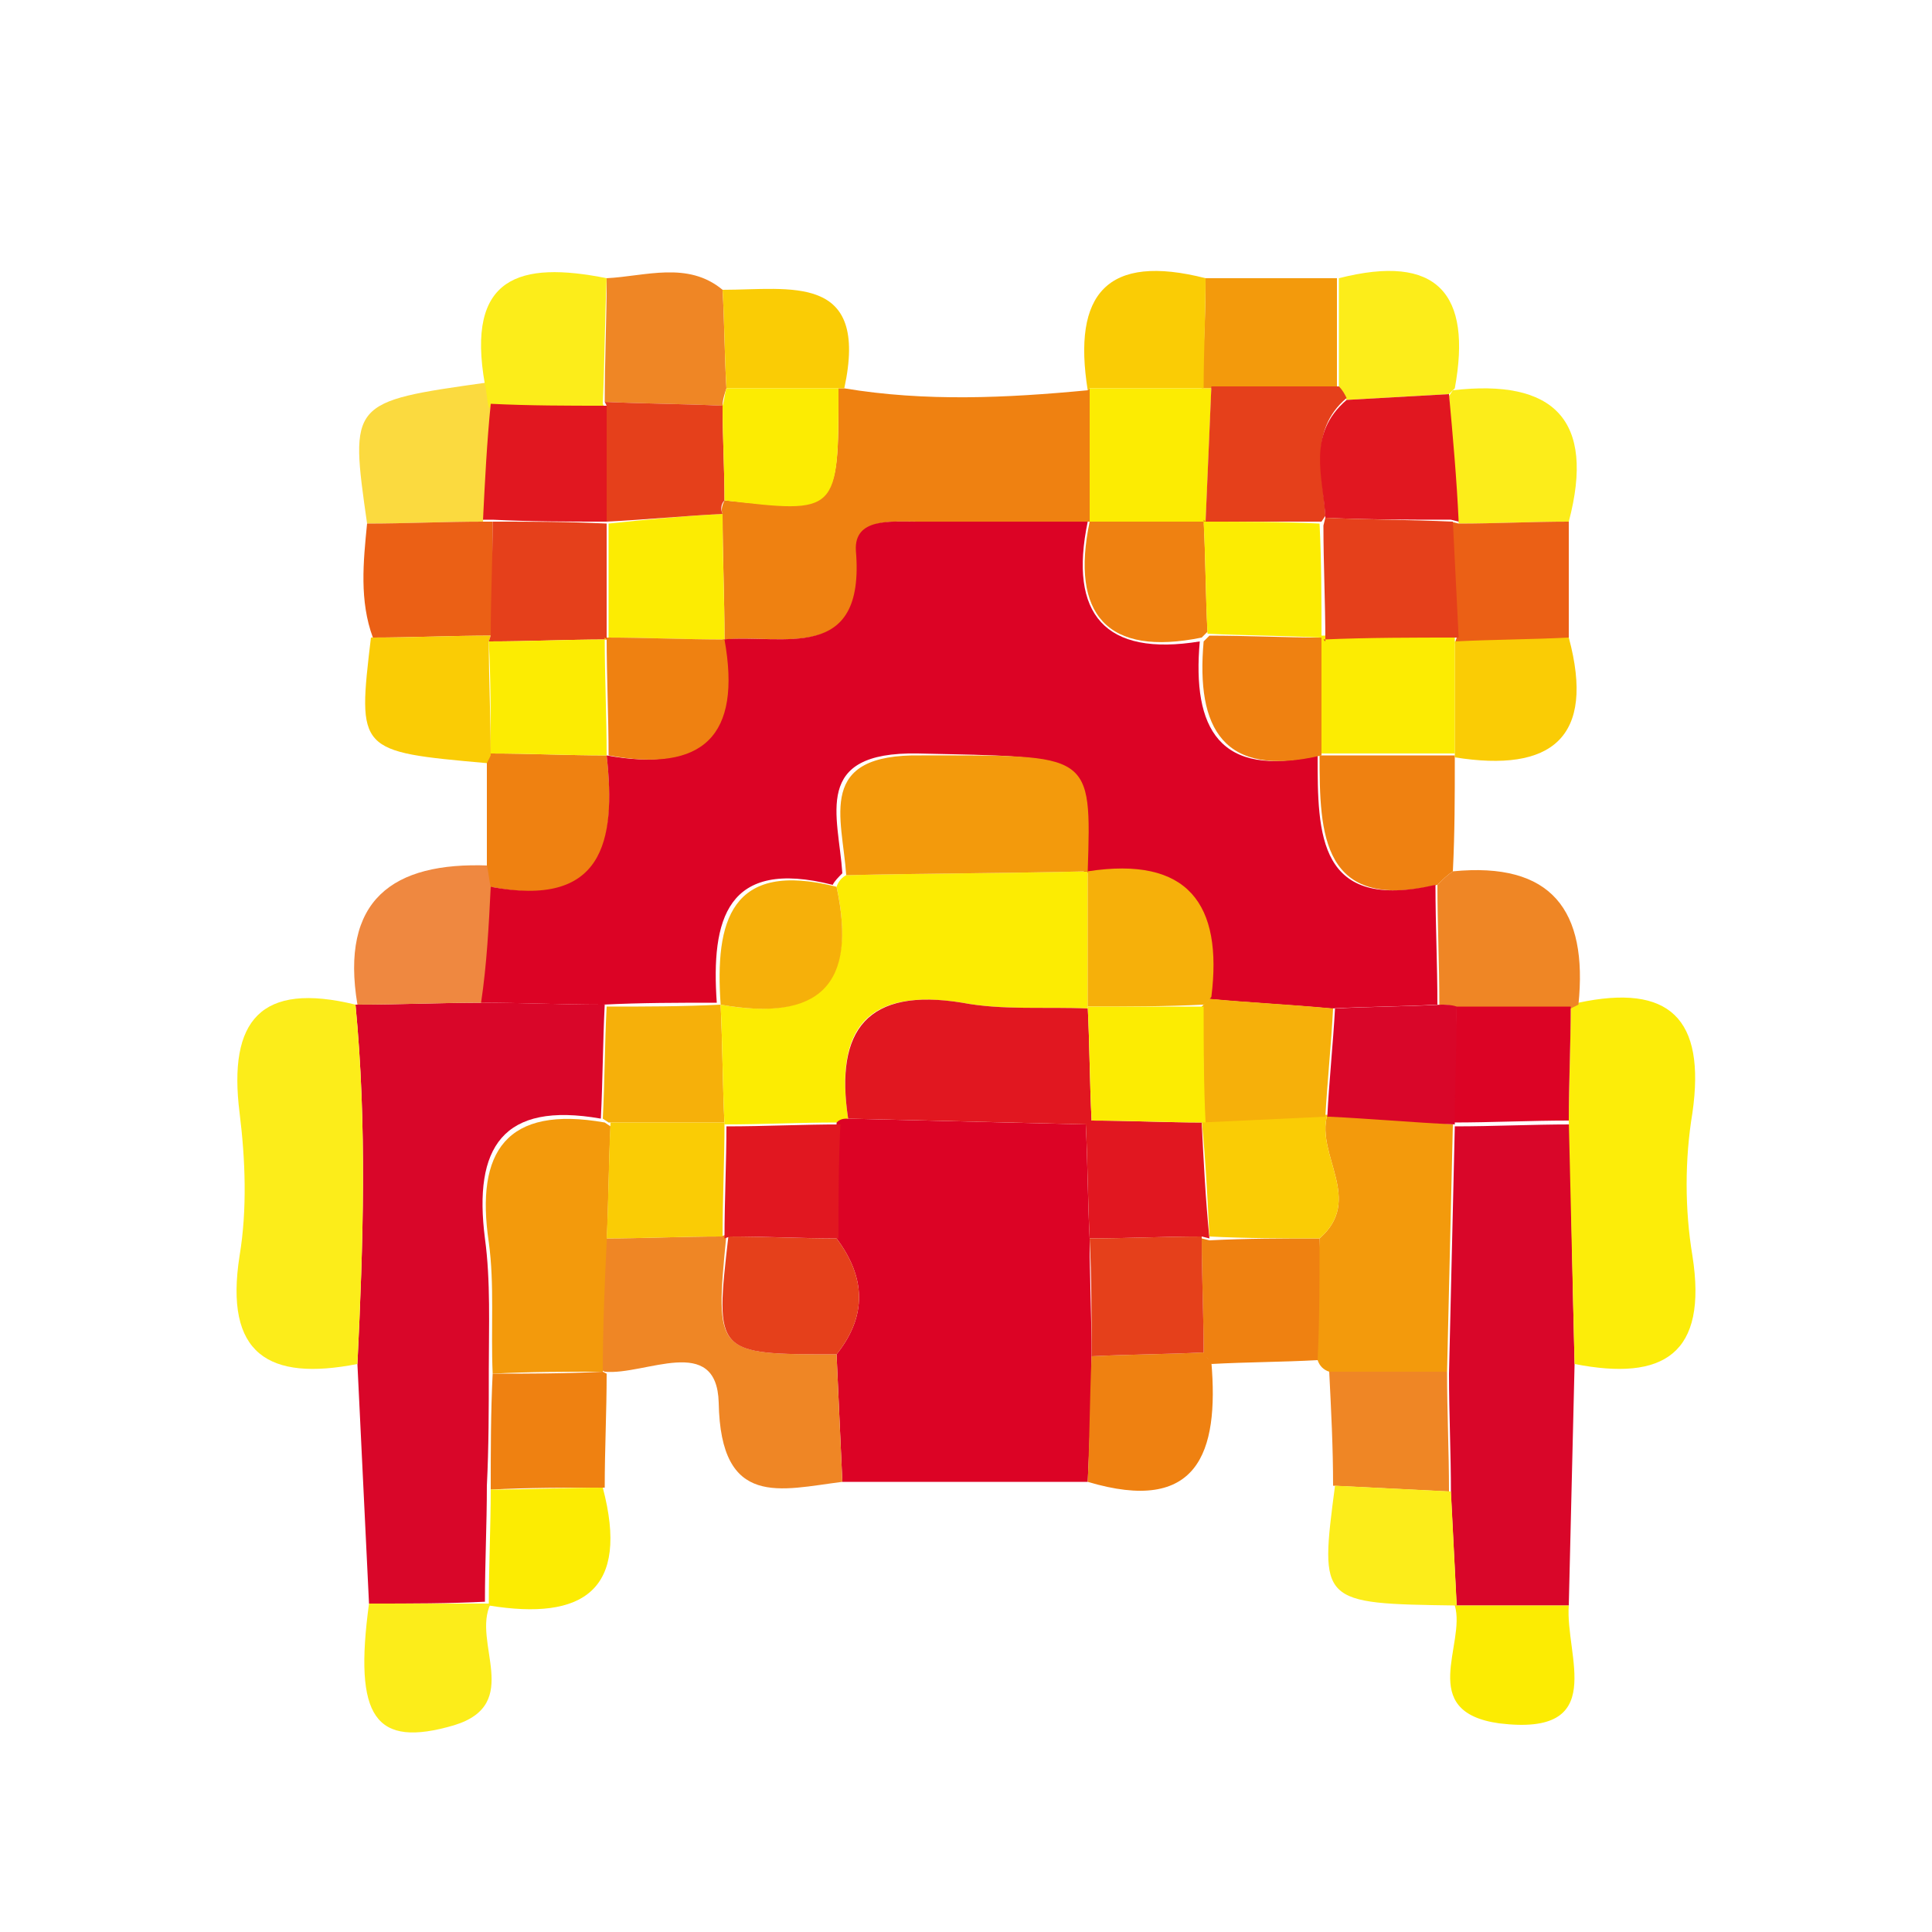 <?xml version="1.0" encoding="utf-8"?>
<!-- Generator: Adobe Illustrator 22.0.1, SVG Export Plug-In . SVG Version: 6.00 Build 0)  -->
<svg version="1.1" id="Layer_1" xmlns="http://www.w3.org/2000/svg" xmlns:xlink="http://www.w3.org/1999/xlink" x="0px" y="0px"
	 viewBox="0 0 100 100" style="enable-background:new 0 0 100 100;" xml:space="preserve">
<style type="text/css">
	.st0{fill:#D90629;}
	.st1{fill:#DC0325;}
	.st2{fill:#EF8111;}
	.st3{fill:#FCED09;}
	.st4{fill:#FCED1A;}
	.st5{fill:#F39A0C;}
	.st6{fill:#EF8625;}
	.st7{fill:#EF8840;}
	.st8{fill:#FBDA3F;}
	.st9{fill:#EB6015;}
	.st10{fill:#FACC05;}
	.st11{fill:#FCEC02;}
	.st12{fill:#F6B00A;}
	.st13{fill:#E11720;}
	.st14{fill:#E5401B;}
</style>
<g>
	<path class="st0" d="M19.1,83c-0.2-4.1-0.4-8.2-0.6-12.4c0.3-6.2,0.5-12.4-0.1-18.6c0,0,0,0,0,0c2.2,0,4.4-0.1,6.6-0.1
		c2.1,0,4.2,0.1,6.3,0.1c-0.1,2-0.1,3.9-0.2,5.9c-5.1-0.9-6.6,1.5-6,6.2c0.3,2.2,0.2,4.6,0.2,6.8c0,2,0,4-0.1,6c0,2-0.1,4-0.1,6
		c0,0,0.1,0,0.1,0C23.3,83,21.2,83,19.1,83z"/>
	<path class="st1" d="M56.3,76.7c-4.2,0-8.5,0-12.7,0c-0.1-2.2-0.2-4.4-0.3-6.6c1.6-2,1.5-4,0-6c0-2,0-4,0-6
		c0.1-0.2,0.3-0.3,0.6-0.2c4.1,0.1,8.2,0.2,12.3,0.3c0.1,2,0.1,4,0.2,5.9c0,2,0.1,4,0.1,6.1C56.5,72.3,56.4,74.5,56.3,76.7z"/>
	<path class="st0" d="M81.5,70.6c-0.1,4.2-0.2,8.3-0.3,12.5c-2,0-3.9,0-5.9,0c0,0,0.1,0.1,0.1,0.1c-0.1-2-0.2-3.9-0.3-5.9
		c0-2.1-0.1-4.1-0.1-6.2c0.1-4.3,0.2-8.5,0.3-12.8c2,0,4-0.1,6-0.1C81.3,62.2,81.4,66.4,81.5,70.6z"/>
	<path class="st2" d="M43.7,20.1c4.2,0.7,8.4,0.5,12.6,0.1c0,0,0.1-0.1,0.1-0.1c0,2.3,0,4.6,0,6.9c-3,0-5.9,0-8.9,0
		c-1.3,0-3.2-0.2-3.1,1.5c0.4,5.9-3.8,4.3-6.9,4.6c0-2.2-0.1-4.4-0.1-6.5c-0.1-0.2,0-0.5,0.1-0.7c5.9,0.6,5.9,0.6,5.9-5.8L43.7,20.1
		z"/>
	<path class="st3" d="M81.5,70.6c-0.1-4.2-0.2-8.4-0.3-12.6c0-2,0.1-3.9,0.1-5.9c0,0,0.4-0.2,0.4-0.2c4.7-1,6.6,0.8,5.9,5.7
		c-0.4,2.4-0.4,5,0,7.4C88.4,70.1,86.1,71.5,81.5,70.6z"/>
	<path class="st4" d="M18.4,52c0.6,6.2,0.4,12.4,0.1,18.6c-4.6,0.9-6.9-0.5-6.1-5.6c0.4-2.4,0.3-5,0-7.4
		C11.8,52.8,13.5,50.8,18.4,52z"/>
	<path class="st5" d="M75.2,58.2c-0.1,4.3-0.2,8.5-0.3,12.8c-2,0-4.1,0-6.1,0c-0.3-0.1-0.5-0.3-0.6-0.6c0-2.1,0-4.2,0.1-6.3
		c2.3-2-0.2-4.3,0.4-6.4C70.9,57.9,73.1,58,75.2,58.2L75.2,58.2z"/>
	<path class="st6" d="M43.3,70.1c0.1,2.2,0.2,4.4,0.3,6.6c-3.2,0.4-6.3,1.4-6.4-4.1c-0.1-3.6-3.8-1.4-5.9-1.6c0,0-0.2-0.1-0.2-0.1
		c0.1-2.3,0.1-4.6,0.2-6.8c2,0,4-0.1,6-0.1l0.3-0.1C37,70.1,37,70.1,43.3,70.1z"/>
	<path class="st6" d="M75.2,45.1c5.1-0.5,7,2,6.5,6.9c0,0-0.4,0.2-0.4,0.2c-2,0-4,0-5.9,0C75.1,52,74.8,52,74.5,52
		c0-2.1-0.1-4.2-0.1-6.2C74.7,45.5,74.9,45.3,75.2,45.1z"/>
	<path class="st7" d="M25.1,51.9c-2.2,0-4.4,0.1-6.6,0.1c-0.9-5.4,1.8-7.4,6.8-7.2c0.1,0.4,0.1,0.7,0.2,1.1
		C25.3,47.9,25.2,49.9,25.1,51.9z"/>
	<path class="st8" d="M19,27.1c-0.9-6.3-0.9-6.3,6.2-7.3c0.1,0.4,0.1,0.8,0.2,1.2c-0.1,2-0.2,4-0.4,6C23,27,21,27.1,19,27.1z"/>
	<path class="st2" d="M75.2,45.1c-0.3,0.2-0.5,0.4-0.8,0.7c-6,1.4-6.1-2.6-6.1-6.7c2.3,0,4.6,0,7,0l0,0.2
		C75.3,41.2,75.3,43.1,75.2,45.1z"/>
	<path class="st4" d="M19.1,83c2.1,0,4.2,0,6.3,0c-1,2,1.7,5.2-1.9,6.3C19.4,90.5,18.3,88.9,19.1,83z"/>
	<path class="st5" d="M62.4,14.4c2.3,0,4.6,0,6.8,0c0,1.9,0,3.8,0,5.7c-2.2,0-4.4,0-6.6,0l-0.4,0C62.3,18.2,62.4,16.3,62.4,14.4z"/>
	<path class="st4" d="M75.2,20.2c5.2-0.6,7.4,1.5,6,6.8c-1.9,0-3.8,0.1-5.7,0.1c-0.2-2.2-0.4-4.4-0.5-6.6L75.2,20.2z"/>
	<path class="st6" d="M31.4,14.4c2-0.1,4.2-0.9,6,0.6c0.1,1.7,0.1,3.4,0.2,5.1c-0.1,0.3-0.2,0.6-0.2,0.9c-2-0.1-4.1-0.1-6.1-0.2
		C31.3,18.7,31.4,16.5,31.4,14.4z"/>
	<path class="st9" d="M19,27.1c2,0,4-0.1,6-0.1c0,0,0.5,0,0.5,0c0,2,0,3.9,0,5.9c-2.1,0-4.2,0.1-6.2,0.1
		C18.6,31.1,18.8,29.1,19,27.1z"/>
	<path class="st2" d="M25.4,45.9c-0.1-0.4-0.1-0.7-0.2-1.1c0-1.8,0-3.6,0-5.4c0,0,0.2-0.4,0.2-0.4c2,0,4,0.1,6,0.1
		C31.9,43.6,31.3,47.1,25.4,45.9z"/>
	<path class="st2" d="M56.3,76.7c0.1-2.2,0.1-4.3,0.2-6.5c1.9-0.1,3.9-0.1,5.8-0.2c0.1,0.2,0.3,0.4,0.4,0.5
		C63.1,75.2,62,78.4,56.3,76.7z"/>
	<path class="st6" d="M68.8,71c2,0,4.1,0,6.1,0c0,2.1,0.1,4.1,0.1,6.2c-2-0.1-4-0.2-6-0.3C69,74.9,68.9,73,68.8,71z"/>
	<path class="st4" d="M69.1,76.9c2,0.1,4,0.2,6,0.3c0.1,2,0.2,3.9,0.3,5.9C68.3,83,68.3,83,69.1,76.9z"/>
	<path class="st4" d="M31.4,14.4c-0.1,2.2-0.1,4.3-0.2,6.5c0,0,0.1,0.2,0.1,0.2c-2,0-4,0-6,0c-0.1-0.4-0.1-0.8-0.2-1.2
		C24.1,14.3,26.9,13.5,31.4,14.4z"/>
	<path class="st10" d="M19.2,33c2.1,0,4.2-0.1,6.2-0.1c0,0-0.1,0.3-0.1,0.3c0,2,0.1,3.9,0.1,5.9c0,0-0.2,0.4-0.2,0.4
		C18.5,38.9,18.5,38.9,19.2,33z"/>
	<path class="st4" d="M69.3,20.1c0-1.9,0-3.8,0-5.7c5.1-1.3,6.9,0.8,6,5.7c0,0-0.3,0.3-0.3,0.3c-1.8,0.1-3.5,0.2-5.3,0.3
		C69.6,20.5,69.5,20.3,69.3,20.1z"/>
	<path class="st10" d="M62.4,14.4c0,1.9-0.1,3.8-0.1,5.7c-2,0-3.9,0-5.9,0c0,0-0.1,0.1-0.1,0.1C55.5,15.2,57.3,13.1,62.4,14.4z"/>
	<path class="st2" d="M68.3,64.1c0,2.1,0,4.2-0.1,6.3c-1.8,0.1-3.7,0.1-5.5,0.2c-0.1-0.2-0.3-0.4-0.4-0.5c0-2-0.1-4-0.1-6
		c0,0,0.4,0.1,0.4,0.1C64.5,64.1,66.4,64.1,68.3,64.1z"/>
	<path class="st2" d="M25.4,77.1c0-2,0-4,0.1-6c1.9,0,3.8,0,5.7-0.1c0,0,0.2,0.1,0.2,0.1c0,2-0.1,3.9-0.1,5.9
		C29.3,77,27.3,77,25.4,77.1z"/>
	<path class="st11" d="M25.4,77.1c1.9,0,3.9-0.1,5.8-0.1c1.4,5.3-1,6.9-5.9,6.1C25.3,81,25.4,79,25.4,77.1z"/>
	<path class="st11" d="M75.3,83.1c2,0,3.9,0,5.9,0c-0.2,2.6,2.1,6.8-3.6,6.1C73.3,88.6,75.9,85.1,75.3,83.1z"/>
	<path class="st9" d="M75.5,27.1c1.9,0,3.8-0.1,5.7-0.1c0,2,0,4.1,0,6.1c-2,0.1-3.9,0.1-5.9,0.2c0,0,0.1-0.3,0.1-0.3
		c-0.1-2-0.2-4-0.3-6L75.5,27.1z"/>
	<path class="st10" d="M75.3,33.2c2-0.1,3.9-0.1,5.9-0.2c1.4,5.2-0.9,7-5.9,6.2c0,0,0-0.2,0-0.2C75.3,37.1,75.3,35.2,75.3,33.2z"/>
	<path class="st10" d="M37.6,20.1c-0.1-1.7-0.1-3.4-0.2-5.1c3.5,0,7.6-0.9,6.3,5.1c0,0-0.3,0-0.4,0C41.4,20.1,39.5,20.1,37.6,20.1z"
		/>
	<path class="st1" d="M25.4,45.9c5.8,1.1,6.5-2.3,6-6.8c0,0,0,0,0,0c4.9,0.9,6.9-1.1,6-6l0,0c3.1-0.3,7.4,1.3,6.9-4.6
		c-0.1-1.7,1.8-1.5,3.1-1.5c3,0,5.9,0,8.9,0c0,0,0,0,0,0c-1,4.8,0.9,7,5.8,6.2c-0.4,4.5,1,7.1,6.1,5.9l0,0c0,4.1,0,8.1,6.1,6.7
		c0,2.1,0.1,4.1,0.1,6.2c-1.8,0.1-3.7,0.1-5.5,0.2c-2.1-0.2-4.3-0.3-6.4-0.5c0.6-4.9-1.2-7.3-6.4-6.5l0-0.1c0.2-6.2,0.2-5.9-8.6-6.1
		c-5.5-0.1-4.1,3.2-3.9,6.2c-0.2,0.2-0.4,0.4-0.5,0.6c-5.5-1.4-6.3,1.8-6,6.1c0,0,0,0,0,0c-2,0-3.9,0-5.9,0.1
		c-2.1,0-4.2-0.1-6.3-0.1C25.2,49.9,25.3,47.9,25.4,45.9z"/>
	<path class="st5" d="M31.2,71c-1.9,0-3.8,0-5.7,0.1c-0.1-2.3,0.1-4.6-0.2-6.8c-0.7-4.7,0.9-7.1,6-6.2c0,0,0.3,0.2,0.3,0.2
		c-0.1,2-0.1,4-0.2,6C31.3,66.4,31.2,68.7,31.2,71z"/>
	<path class="st12" d="M31.4,52.1c2,0,3.9,0,5.9-0.1c0.1,2.1,0.1,4.1,0.2,6.2c0,0,0-0.1,0-0.1c-2,0-4,0-6,0c0,0-0.3-0.2-0.3-0.2
		C31.3,56,31.3,54,31.4,52.1z"/>
	<path class="st11" d="M37.5,58.2c-0.1-2.1-0.1-4.1-0.2-6.2c0,0,0,0,0,0c5,0.9,7.1-1.1,6-6.1c0.1-0.3,0.3-0.5,0.5-0.6
		c4.2-0.1,8.3-0.1,12.5-0.2c0,0,0,0.1,0,0.1c0,2.3,0,4.6,0,7c-2.2-0.1-4.4,0.1-6.5-0.3c-5-0.8-6.6,1.4-5.9,6c-0.2,0-0.4,0-0.6,0.2
		C41.4,58.1,39.5,58.2,37.5,58.2z"/>
	<path class="st13" d="M43.9,57.9c-0.7-4.6,1-6.8,5.9-6c2.1,0.4,4.3,0.2,6.5,0.3c0,0,0-0.1,0-0.1c0.1,2,0.1,3.9,0.2,5.9
		c0,0-0.2,0.2-0.2,0.2C52.1,58.1,48,58,43.9,57.9z"/>
	<path class="st14" d="M43.3,70.1c-6.3,0-6.3,0-5.6-6.1c1.9,0,3.7,0.1,5.6,0.1C44.8,66.1,44.9,68.1,43.3,70.1z"/>
	<path class="st13" d="M56.4,64.1c-0.1-2-0.1-4-0.2-5.9c0,0,0.2-0.2,0.2-0.2c2,0,3.9,0.1,5.9,0.1l-0.1,0c0.1,2,0.2,4,0.4,6
		c0,0-0.4-0.1-0.4-0.1C60.3,64,58.4,64.1,56.4,64.1z"/>
	<path class="st13" d="M43.4,64.1c-1.9,0-3.7-0.1-5.6-0.1c0,0-0.3,0.1-0.3,0.1c0-2,0.1-3.9,0.1-5.9c0,0,0,0,0,0.1
		c2,0,3.9-0.1,5.9-0.1C43.4,60.1,43.4,62.1,43.4,64.1z"/>
	<path class="st14" d="M56.4,64.1c1.9,0,3.9-0.1,5.8-0.1c0,2,0.1,4,0.1,6c-1.9,0.1-3.9,0.1-5.8,0.2C56.5,68.2,56.5,66.1,56.4,64.1z"
		/>
	<path class="st1" d="M75.4,52.1c2,0,4,0,5.9,0c0,2-0.1,3.9-0.1,5.9c-2,0-4,0.1-6,0.1c0,0,0,0,0,0C75.3,56.1,75.3,54.1,75.4,52.1z"
		/>
	<path class="st11" d="M56.4,20.1c2,0,3.9,0,5.9,0c0,0,0.4,0,0.4,0c-0.1,2.3-0.2,4.6-0.3,7c-2,0-4,0-6,0c0,0,0,0,0,0
		C56.4,24.7,56.4,22.4,56.4,20.1z"/>
	<path class="st11" d="M37.4,26.6c0,2.2,0.1,4.4,0.1,6.5c0,0,0,0,0,0c-2,0-4.1-0.1-6.1-0.1l0.1,0.1c0-2,0-4,0-6l0,0
		C33.4,26.9,35.4,26.7,37.4,26.6z"/>
	<path class="st14" d="M37.4,26.6c-2,0.1-4,0.3-6,0.4c0-2,0-4,0-6c0,0-0.1-0.2-0.1-0.2c2,0.1,4.1,0.1,6.1,0.2c0,1.6,0.1,3.3,0.1,4.9
		C37.3,26.1,37.3,26.4,37.4,26.6z"/>
	<path class="st11" d="M37.5,25.9c0-1.6-0.1-3.3-0.1-4.9c0.1-0.3,0.1-0.6,0.2-0.9c1.9,0,3.9,0,5.8,0C43.4,26.6,43.4,26.6,37.5,25.9z
		"/>
	<path class="st10" d="M62.6,64c-0.1-2-0.2-4-0.4-6c2.1-0.1,4.2-0.2,6.4-0.3l0.1,0c-0.6,2.1,1.9,4.4-0.4,6.4
		C66.4,64.1,64.5,64.1,62.6,64z"/>
	<path class="st0" d="M75.4,52.1c0,2-0.1,4.1-0.1,6.1c-2.2-0.1-4.4-0.3-6.5-0.4c0,0-0.1,0-0.1,0c0.1-1.9,0.3-3.8,0.4-5.6
		c1.8-0.1,3.7-0.1,5.5-0.2C74.8,52,75.1,52,75.4,52.1z"/>
	<path class="st10" d="M37.5,58.1c0,2-0.1,3.9-0.1,5.9c-2,0-4,0.1-6,0.1c0.1-2,0.1-4,0.2-6C33.5,58.1,35.5,58.1,37.5,58.1z"/>
	<path class="st13" d="M31.4,21c0,2,0,4,0,6c0,0,0,0,0,0c-2,0-3.9,0-5.9-0.1c0,0-0.5,0-0.5,0c0.1-2,0.2-4,0.4-6
		C27.4,21,29.4,21,31.4,21z"/>
	<path class="st11" d="M75.3,33.2c0,1.9,0,3.9,0,5.8c-2.3,0-4.6,0-7,0c0,0,0,0,0,0c0-2,0-4.1,0-6.1c2.3,0,4.7,0,7-0.1L75.3,33.2z"/>
	<path class="st14" d="M62.4,27c0.1-2.3,0.2-4.6,0.3-7c2.2,0,4.4,0,6.6,0c0.2,0.2,0.3,0.4,0.4,0.6c-2,1.7-1.2,4-1.1,6.1
		c0,0-0.2,0.3-0.2,0.3C66.4,27,64.4,27,62.4,27C62.4,27,62.4,27,62.4,27z"/>
	<path class="st13" d="M68.6,26.8c-0.1-2.1-1-4.3,1.1-6.1c1.8-0.1,3.5-0.2,5.3-0.3c0.2,2.2,0.4,4.4,0.5,6.6c0,0-0.4-0.1-0.4-0.1
		C72.9,26.9,70.8,26.9,68.6,26.8z"/>
	<path class="st14" d="M25.5,27c2,0,3.9,0,5.9,0.1c0,2,0,4,0,6c-2,0-4,0.1-6.1,0.1c0,0,0.1-0.3,0.1-0.3C25.4,30.9,25.5,28.9,25.5,27
		z"/>
	<path class="st11" d="M25.3,33.2c2,0,4-0.1,6.1-0.1c0,0-0.1-0.1-0.1-0.1c0,2,0.1,4.1,0.1,6.1c0,0,0,0,0,0c-2,0-4-0.1-6-0.1
		C25.4,37.1,25.4,35.1,25.3,33.2z"/>
	<path class="st14" d="M68.6,26.8c2.2,0.1,4.4,0.1,6.6,0.2c0.1,2,0.2,4,0.3,6c-2.3,0-4.7,0-7,0.1l0.1,0.1c0-2-0.1-4-0.1-6L68.6,26.8
		z"/>
	<path class="st5" d="M56.3,45.1c-4.2,0.1-8.3,0.1-12.5,0.2c-0.2-3-1.6-6.3,3.9-6.2C56.5,39.1,56.5,38.9,56.3,45.1z"/>
	<path class="st12" d="M56.3,52.1c0-2.3,0-4.6,0-7c5.2-0.8,7,1.7,6.4,6.5c-0.1,0.1-0.2,0.3-0.4,0.4C60.3,52.1,58.3,52.1,56.3,52.1
		L56.3,52.1z"/>
	<path class="st12" d="M69,52.2c-0.1,1.9-0.3,3.8-0.4,5.6c-2.1,0.1-4.2,0.2-6.4,0.3c0,0,0.1,0,0.1,0c0-2,0-4-0.1-6
		c0.1-0.1,0.3-0.3,0.4-0.4C64.8,51.9,66.9,52,69,52.2z"/>
	<path class="st2" d="M56.4,27c2,0,4,0,6,0c0,0-0.1-0.1-0.1-0.1c0.1,1.9,0.1,3.9,0.2,5.8l-0.3,0.3C57.3,34,55.4,31.8,56.4,27z"/>
	<path class="st2" d="M31.5,39.1c0-2-0.1-4.1-0.1-6.1c2,0,4.1,0.1,6.1,0.1C38.4,38.1,36.4,40,31.5,39.1z"/>
	<path class="st2" d="M68.4,33c0,2,0,4.1,0,6.1c-5.1,1.2-6.5-1.4-6.1-5.9c0,0,0.3-0.3,0.3-0.3C64.5,32.9,66.5,33,68.4,33L68.4,33z"
		/>
	<path class="st12" d="M43.3,45.9c1.1,5.1-0.9,7-6,6.1C37,47.7,37.8,44.5,43.3,45.9z"/>
	<path class="st11" d="M62.3,52.1c0,2,0,4,0.1,6c-2,0-3.9-0.1-5.9-0.1c-0.1-2-0.1-3.9-0.2-5.9C58.3,52.1,60.3,52.1,62.3,52.1z"/>
	<path class="st11" d="M68.4,33c-2-0.1-3.9-0.1-5.9-0.2c-0.1-1.9-0.1-3.9-0.2-5.8c2,0,4,0,6,0.1C68.4,29.1,68.4,31,68.4,33z"/>
</g>
</svg>
